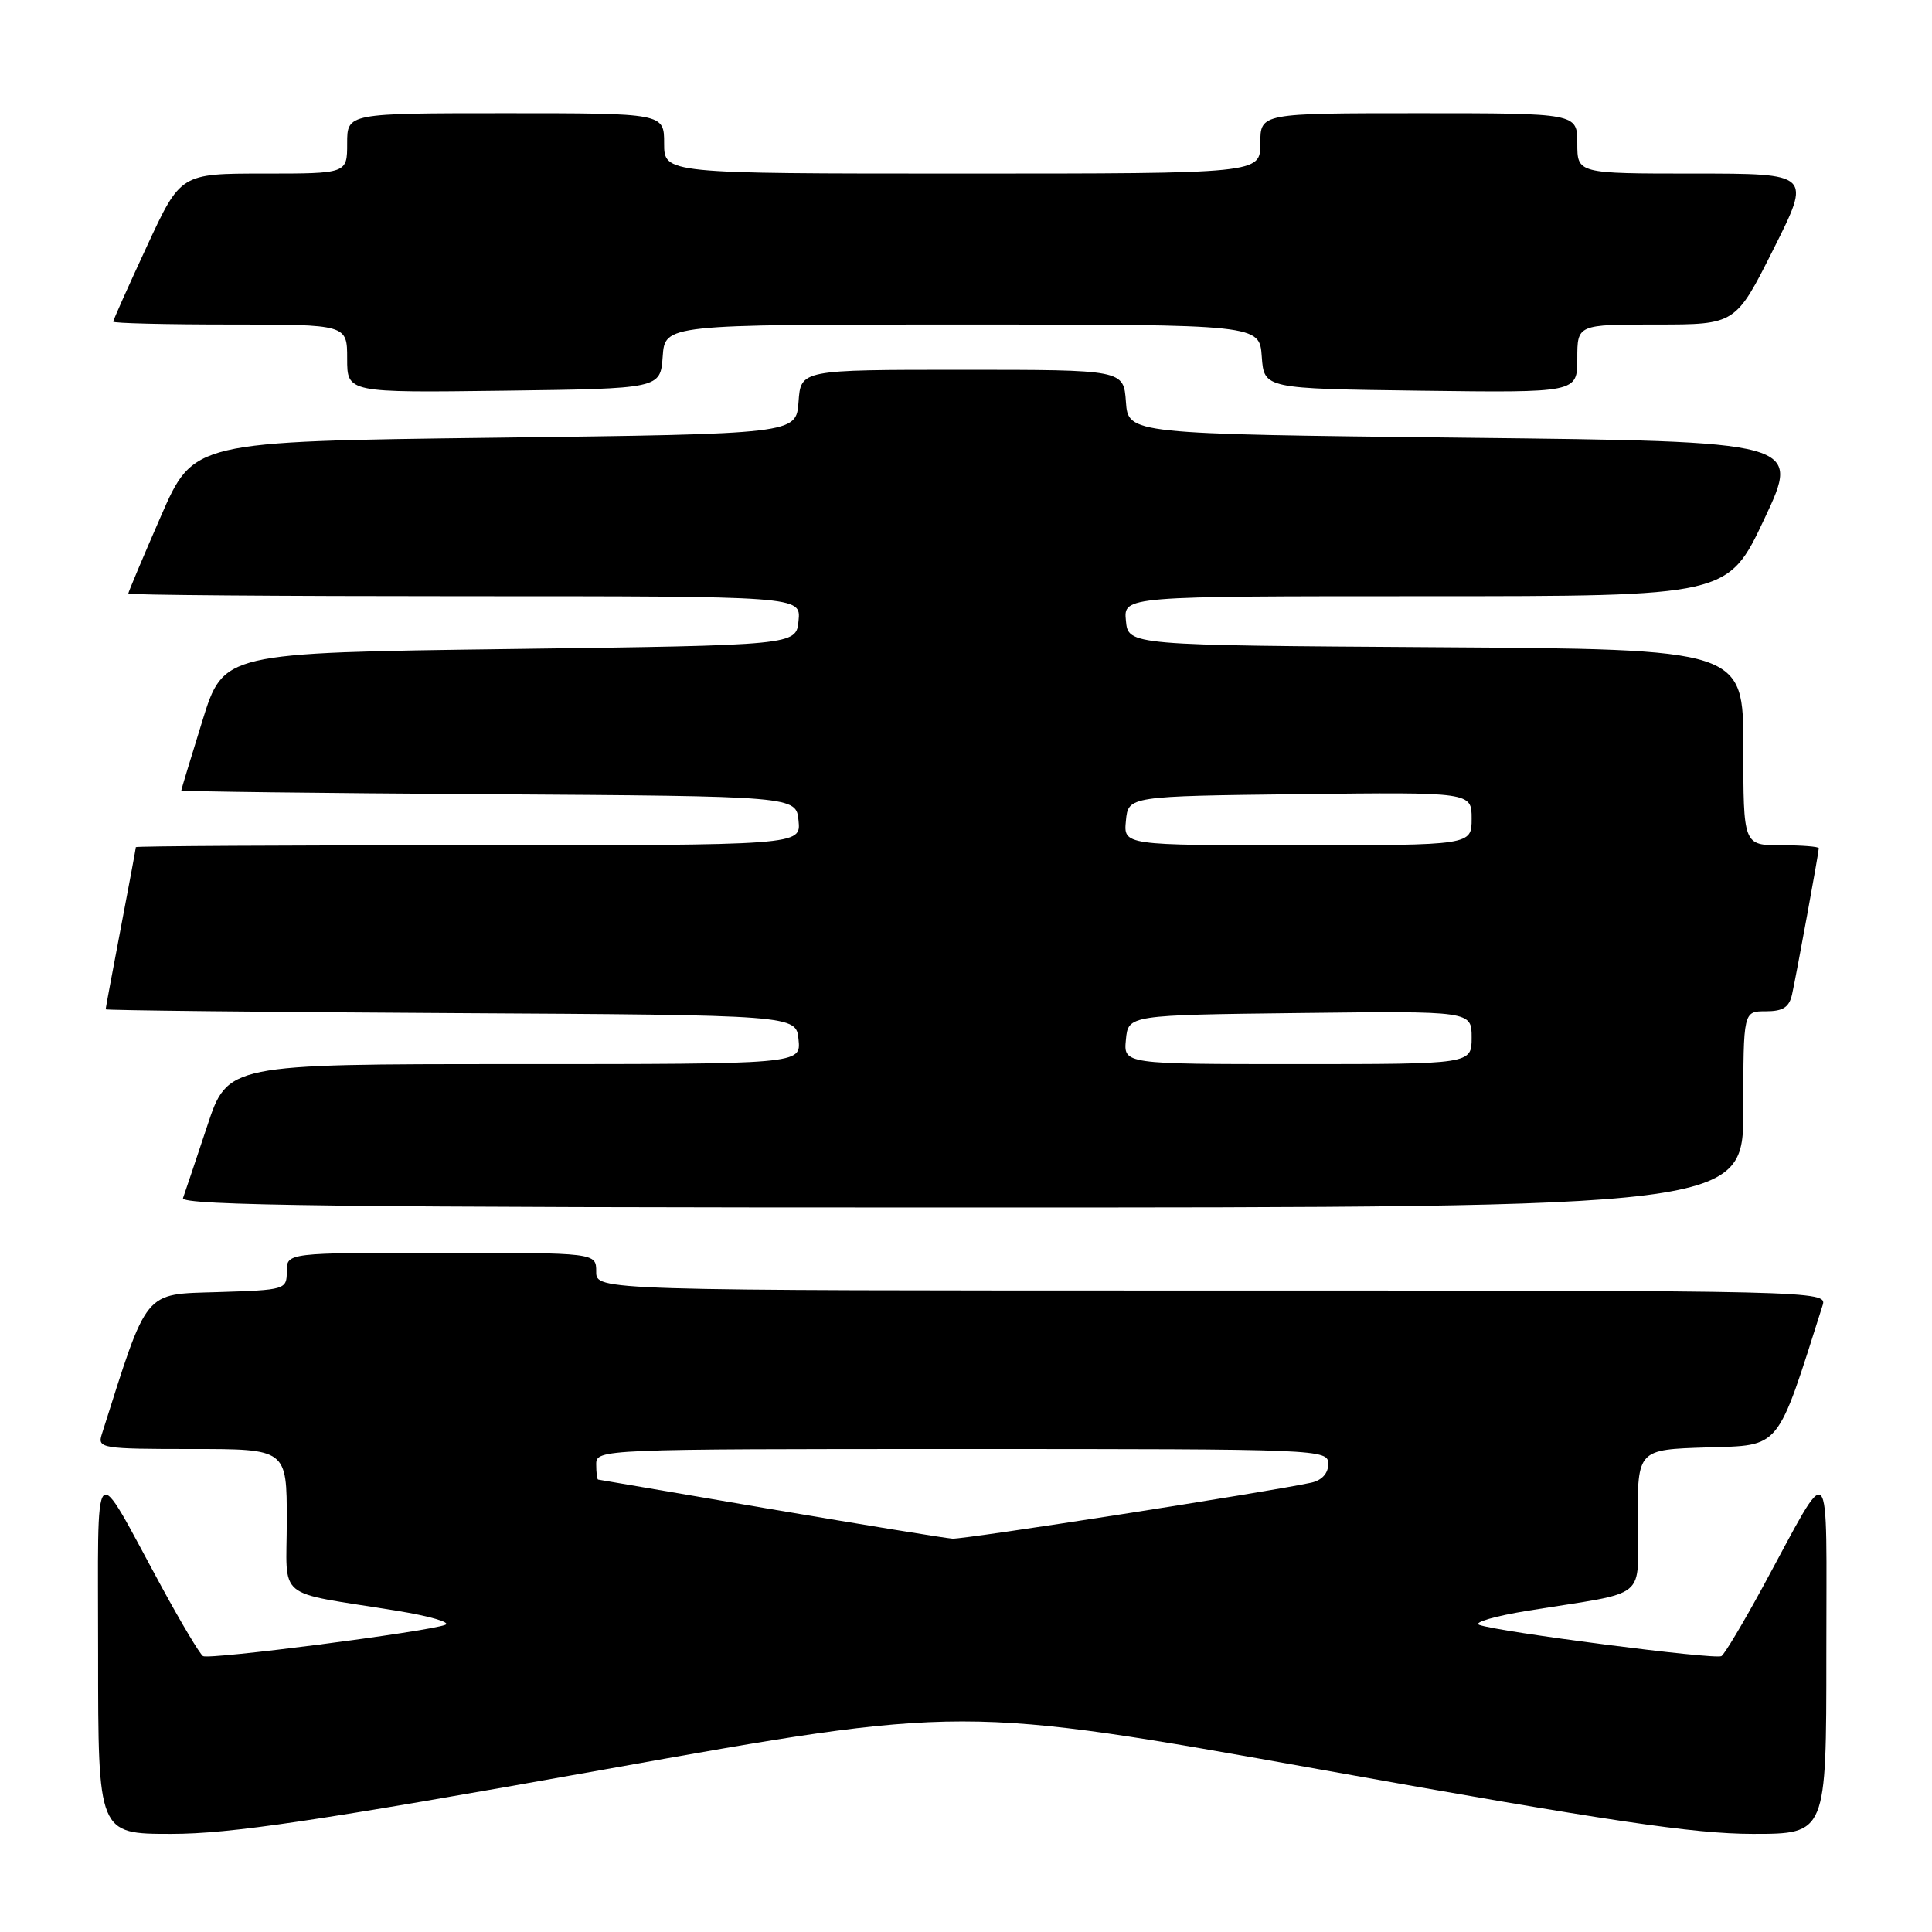 <?xml version="1.0" encoding="UTF-8" standalone="no"?>
<!DOCTYPE svg PUBLIC "-//W3C//DTD SVG 1.1//EN" "http://www.w3.org/Graphics/SVG/1.1/DTD/svg11.dtd" >
<svg xmlns="http://www.w3.org/2000/svg" xmlns:xlink="http://www.w3.org/1999/xlink" version="1.1" viewBox="0 0 256 256">
 <g >
 <path fill="currentColor"
d=" M 79.96 234.49 C 127.52 225.97 127.52 225.97 175.01 234.48 C 213.20 241.33 224.41 242.99 232.25 243.00 C 242.00 243.00 242.00 243.00 242.00 219.25 C 241.99 192.17 242.90 193.14 233.60 210.24 C 230.99 215.04 228.52 219.18 228.10 219.44 C 227.28 219.95 198.41 216.22 196.00 215.30 C 195.18 214.98 198.10 214.13 202.50 213.42 C 218.77 210.78 217.00 212.23 217.00 201.49 C 217.00 192.08 217.00 192.08 226.16 191.79 C 236.06 191.48 235.36 192.34 241.52 172.92 C 242.12 171.04 240.60 171.00 160.57 171.00 C 79.00 171.00 79.00 171.00 79.00 168.50 C 79.00 166.00 79.00 166.00 58.50 166.00 C 38.00 166.00 38.00 166.00 38.00 168.46 C 38.00 170.88 37.83 170.93 28.84 171.21 C 18.94 171.52 19.64 170.66 13.48 190.08 C 12.90 191.90 13.49 192.00 25.43 192.00 C 38.00 192.00 38.00 192.00 38.00 201.45 C 38.00 212.24 36.23 210.78 52.50 213.42 C 56.90 214.13 59.83 214.98 59.00 215.30 C 56.59 216.22 27.72 219.95 26.90 219.44 C 26.48 219.18 24.01 215.04 21.40 210.24 C 12.10 193.14 13.01 192.17 13.00 219.25 C 13.00 243.00 13.00 243.00 22.70 243.00 C 30.49 243.00 41.80 241.32 79.96 234.49 Z  M 231.00 147.00 C 231.00 134.00 231.00 134.00 233.98 134.00 C 236.26 134.00 237.08 133.47 237.46 131.75 C 238.05 129.08 241.00 112.95 241.00 112.39 C 241.00 112.18 238.75 112.00 236.00 112.00 C 231.00 112.00 231.00 112.00 231.00 99.01 C 231.00 86.02 231.00 86.02 190.25 85.76 C 149.50 85.50 149.50 85.50 149.19 82.25 C 148.87 79.00 148.87 79.00 188.92 79.00 C 228.96 79.00 228.96 79.00 233.79 68.75 C 238.61 58.50 238.61 58.50 194.05 58.00 C 149.50 57.50 149.50 57.50 149.19 53.25 C 148.89 49.00 148.89 49.00 127.50 49.00 C 106.11 49.00 106.11 49.00 105.81 53.25 C 105.50 57.50 105.50 57.50 65.57 58.00 C 25.64 58.50 25.64 58.50 21.32 68.40 C 18.94 73.85 17.00 78.47 17.00 78.65 C 17.00 78.84 37.05 79.00 61.56 79.00 C 106.13 79.00 106.13 79.00 105.81 82.25 C 105.50 85.50 105.50 85.50 67.55 86.00 C 29.61 86.50 29.61 86.50 26.82 95.50 C 25.29 100.45 24.02 104.61 24.02 104.74 C 24.01 104.87 42.34 105.10 64.75 105.24 C 105.50 105.50 105.50 105.50 105.81 108.75 C 106.13 112.00 106.13 112.00 62.06 112.00 C 37.83 112.00 18.00 112.11 18.00 112.25 C 18.00 112.39 17.10 117.23 16.00 123.00 C 14.90 128.77 14.00 133.60 14.00 133.74 C 14.00 133.87 34.59 134.10 59.75 134.24 C 105.50 134.50 105.50 134.50 105.81 137.75 C 106.13 141.00 106.13 141.00 68.15 141.00 C 30.16 141.00 30.16 141.00 27.44 149.25 C 25.93 153.79 24.50 158.06 24.25 158.75 C 23.88 159.74 44.93 160.00 127.39 160.00 C 231.00 160.00 231.00 160.00 231.00 147.00 Z  M 87.81 47.25 C 88.11 43.00 88.11 43.00 127.50 43.00 C 166.89 43.00 166.89 43.00 167.19 47.25 C 167.50 51.50 167.50 51.50 188.25 51.77 C 209.00 52.04 209.00 52.04 209.00 47.52 C 209.00 43.00 209.00 43.00 219.49 43.00 C 229.98 43.00 229.98 43.00 235.00 33.00 C 240.02 23.00 240.02 23.00 224.51 23.00 C 209.00 23.00 209.00 23.00 209.00 19.00 C 209.00 15.00 209.00 15.00 188.00 15.00 C 167.00 15.00 167.00 15.00 167.00 19.00 C 167.00 23.00 167.00 23.00 127.50 23.00 C 88.00 23.00 88.00 23.00 88.00 19.00 C 88.00 15.00 88.00 15.00 67.00 15.00 C 46.00 15.00 46.00 15.00 46.00 19.00 C 46.00 23.00 46.00 23.00 34.97 23.00 C 23.93 23.00 23.93 23.00 19.47 32.62 C 17.01 37.92 15.00 42.42 15.00 42.62 C 15.00 42.83 21.97 43.00 30.50 43.00 C 46.00 43.00 46.00 43.00 46.00 47.52 C 46.00 52.04 46.00 52.04 66.75 51.77 C 87.50 51.50 87.50 51.50 87.81 47.25 Z  M 102.00 199.94 C 89.62 197.83 79.39 196.08 79.25 196.05 C 79.11 196.02 79.00 195.10 79.00 194.00 C 79.00 192.03 79.67 192.00 127.50 192.00 C 175.18 192.00 176.00 192.03 176.00 193.98 C 176.00 195.22 175.16 196.15 173.75 196.46 C 168.28 197.66 127.76 203.99 126.21 203.88 C 125.27 203.82 114.38 202.04 102.00 199.94 Z  M 149.19 137.75 C 149.50 134.50 149.50 134.50 172.25 134.23 C 195.00 133.96 195.00 133.96 195.00 137.48 C 195.00 141.00 195.00 141.00 171.94 141.00 C 148.87 141.00 148.87 141.00 149.19 137.75 Z  M 149.19 108.75 C 149.50 105.50 149.50 105.50 172.25 105.23 C 195.00 104.96 195.00 104.96 195.00 108.48 C 195.00 112.00 195.00 112.00 171.94 112.00 C 148.87 112.00 148.87 112.00 149.19 108.75 Z "/>
</g>
</svg>